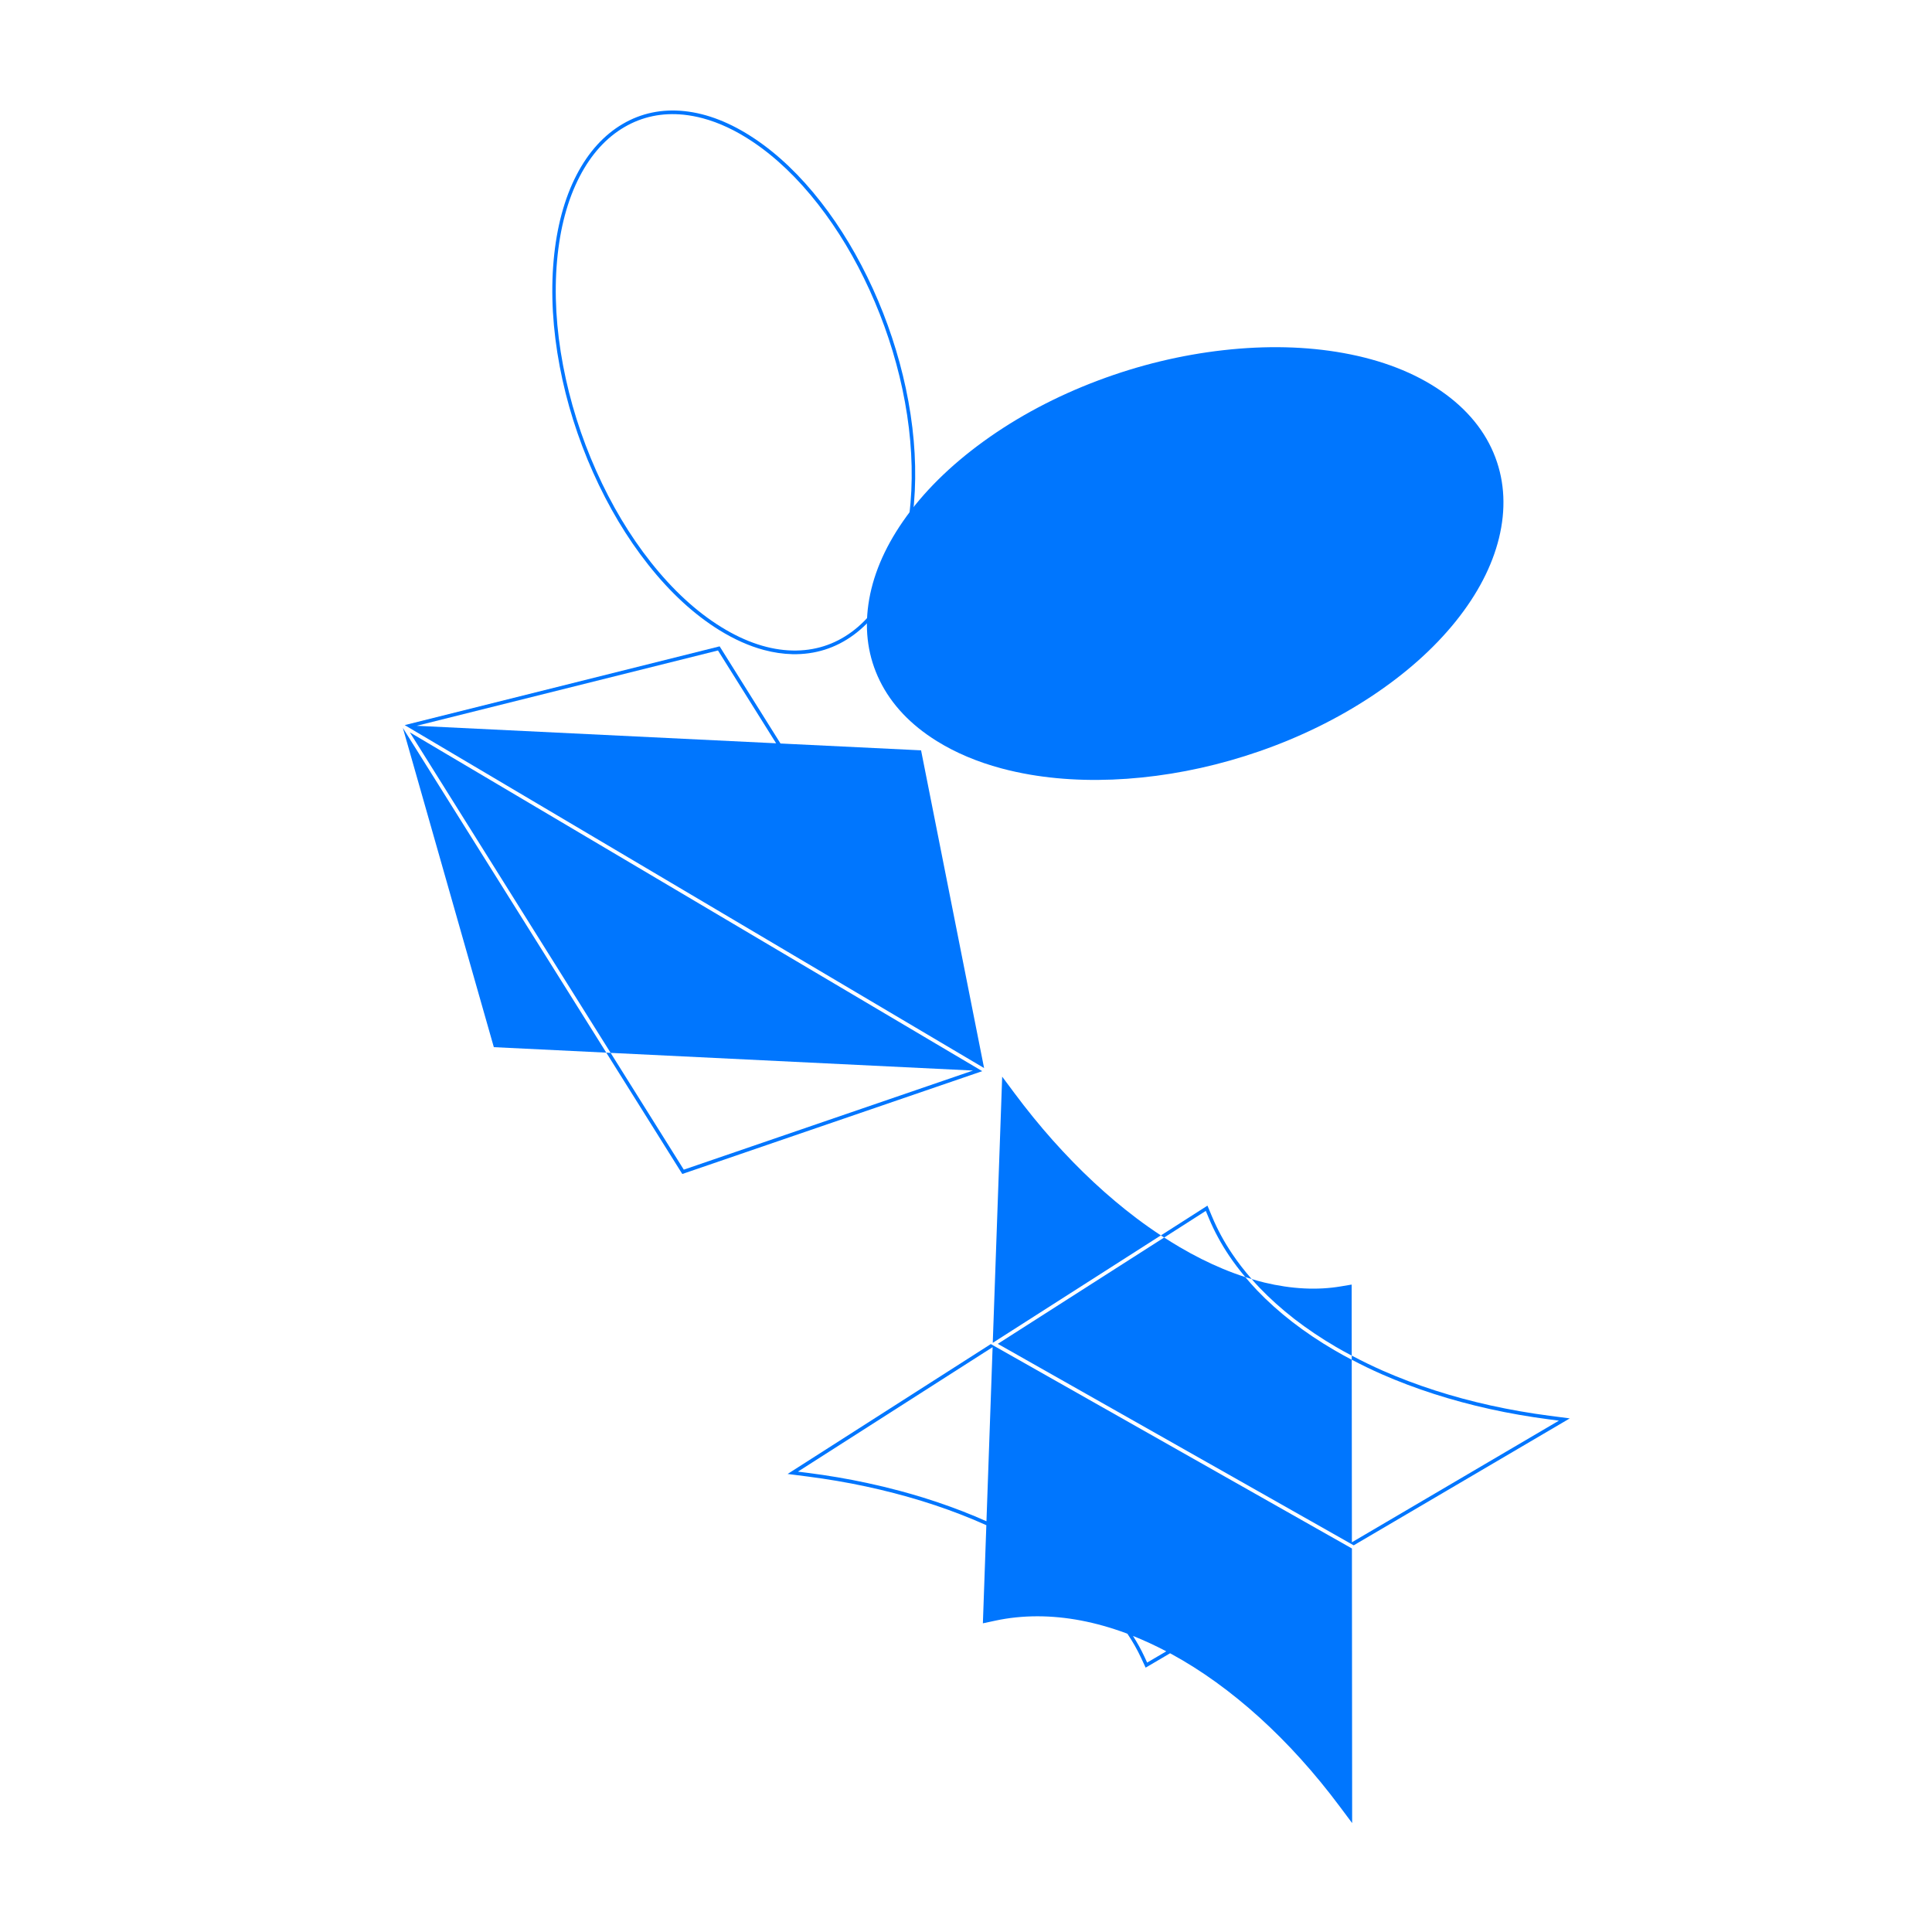 <svg width="608" height="608" viewBox="0 0 608 608" fill="none" xmlns="http://www.w3.org/2000/svg">
<path d="M240.377 204.542C235.767 203.307 231.072 201.213 226.34 198.285C218.446 193.392 210.924 186.479 204 177.713C197.299 169.255 191.46 159.473 186.631 148.655C181.825 137.879 178.29 126.654 176.142 115.307C173.933 103.637 173.289 92.399 174.232 81.891C175.172 71.478 177.611 62.419 181.491 54.97C185.208 47.832 190.077 42.461 195.964 39.012C201.787 35.593 208.311 34.233 215.356 34.967C222.545 35.716 229.967 38.623 237.439 43.615C244.836 48.552 251.867 55.275 258.34 63.578C264.576 71.582 270.075 80.743 274.666 90.803C279.27 100.901 282.763 111.443 285.05 122.145C287.429 133.307 288.381 144.192 287.889 154.491C287.396 164.919 285.435 174.176 282.075 181.999C278.778 189.674 274.264 195.658 268.669 199.785C262.989 203.973 256.498 206.013 249.384 205.872C246.425 205.798 243.419 205.357 240.377 204.542ZM221.171 37.22C219.172 36.684 217.183 36.316 215.209 36.105C208.394 35.397 202.097 36.712 196.476 40.009C190.776 43.343 186.05 48.564 182.441 55.508C178.631 62.822 176.234 71.727 175.313 81.981C174.379 92.373 175.017 103.504 177.211 115.064C179.348 126.326 182.851 137.459 187.622 148.155C192.405 158.89 198.202 168.578 204.852 176.976C211.712 185.642 219.13 192.48 226.92 197.299C234.621 202.07 242.186 204.568 249.422 204.717C256.298 204.864 262.557 202.892 268.039 198.851C273.464 194.855 277.847 189.024 281.07 181.541C284.37 173.855 286.293 164.741 286.793 154.456C287.28 144.262 286.332 133.484 283.975 122.41C281.709 111.796 278.241 101.332 273.672 91.313C269.118 81.323 263.666 72.245 257.477 64.312C251.072 56.097 244.12 49.455 236.82 44.579C231.55 41.048 226.308 38.596 221.171 37.22Z" fill="#0076FE"/>
<path d="M470.603 143.998C467.522 135.792 461.753 128.736 453.481 123.024C445.17 117.288 434.849 113.287 422.789 111.103C411.148 108.996 398.449 108.69 385.05 110.197C371.709 111.696 358.419 114.904 345.559 119.746C332.348 124.718 320.222 131.157 309.529 138.899C298.961 146.556 290.419 155.028 284.159 164.075C278.178 172.714 274.518 181.493 273.281 190.191C272.05 198.784 273.258 206.866 276.862 214.212C280.539 221.708 286.585 228.107 294.825 233.223C300.743 236.904 307.564 239.78 315.184 241.821C318.068 242.594 321.063 243.244 324.158 243.779C335.042 245.636 346.861 245.942 359.257 244.684C371.698 243.426 384.164 240.645 396.326 236.428C409.023 232.025 420.854 226.225 431.515 219.192C442.316 212.056 451.295 204.056 458.228 195.401C465.03 186.899 469.581 178.123 471.737 169.319C473.924 160.357 473.544 151.838 470.603 143.998Z" fill="#0076FE"/>
<path d="M434.853 432.472C440.06 434.762 445.583 436.842 451.263 438.671C456.933 440.496 462.856 442.095 468.883 443.427C474.922 444.763 481.194 445.855 487.517 446.678L490.591 447.078L425.444 485.352L425.392 427.912C423.502 426.923 421.653 425.91 419.868 424.867C415.158 422.11 410.722 419.132 406.677 415.999C402.632 412.867 398.902 409.525 395.608 406.076C394.303 404.714 393.087 403.317 391.898 401.903C389.551 401.145 387.19 400.277 384.826 399.29C380.349 397.431 375.786 395.137 371.254 392.475C369.626 391.521 367.994 390.495 366.358 389.444L314.007 422.907L426.009 486.316L494.007 446.368L487.674 445.543C481.373 444.725 475.135 443.631 469.128 442.304C463.143 440.983 457.241 439.389 451.603 437.573C445.964 435.756 440.473 433.684 435.294 431.413C431.884 429.911 428.583 428.297 425.392 426.606L425.395 427.901C428.45 429.509 431.602 431.048 434.853 432.472Z" fill="#0076FE"/>
<path d="M311.81 422.977L247.861 463.856L254.078 464.651C260.327 465.454 266.542 466.507 272.547 467.799C278.52 469.081 284.415 470.614 290.075 472.354C295.713 474.088 301.193 476.075 306.369 478.227C307.73 478.792 309.073 479.375 310.401 479.978L309.312 510.86L313.214 510.022C317.476 509.103 321.929 508.649 326.443 508.645C330.911 508.642 335.539 509.093 340.198 509.977C344.822 510.863 349.575 512.195 354.307 513.945C354.472 514.002 354.632 514.08 354.797 514.136C356.474 516.633 357.922 519.188 359.11 521.743L360.533 524.808L368.22 520.287C368.337 520.354 368.468 520.412 368.586 520.479C373.311 523.052 378.067 526.057 382.708 529.408C387.31 532.736 391.906 536.464 396.354 540.493C400.784 544.505 405.166 548.905 409.367 553.562C413.578 558.222 417.692 563.245 421.601 568.483L425.521 573.724L425.45 487.308L311.81 422.977ZM306.79 477.162C301.574 474.988 296.06 473.004 290.403 471.253C288.027 470.522 285.618 469.83 283.177 469.175C279.766 468.262 276.291 467.424 272.792 466.675C266.755 465.376 260.519 464.317 254.236 463.516L251.103 463.124L312.373 423.952L310.439 478.741C309.229 478.204 308.016 477.679 306.79 477.162ZM361.005 523.216L360.083 521.226C359.08 519.074 357.892 516.943 356.552 514.829C360.036 516.222 363.542 517.833 367.03 519.674L361.005 523.216Z" fill="#0076FE"/>
<path d="M407.34 415.082C411.349 418.181 415.746 421.137 420.417 423.872C422.027 424.809 423.698 425.728 425.389 426.617L425.368 404.255L421.966 404.827C418.279 405.452 414.375 405.666 410.369 405.463C406.351 405.258 402.162 404.642 397.923 403.623C396.588 403.301 395.247 402.918 393.887 402.519C394.7 403.443 395.526 404.359 396.39 405.261C399.651 408.666 403.345 411.975 407.34 415.082Z" fill="#0076FE"/>
<path d="M379.466 381.066L380.462 383.452C382.134 387.444 384.268 391.394 386.817 395.185C388.348 397.467 390.062 399.704 391.908 401.906C392.573 402.119 393.241 402.322 393.908 402.524C391.627 399.923 389.557 397.25 387.727 394.523C385.219 390.79 383.123 386.908 381.479 382.983L379.987 379.417L365.326 388.791C365.672 389.013 366.019 389.236 366.355 389.455L379.466 381.066Z" fill="#0076FE"/>
<path d="M312.422 422.588L365.318 388.777C362.73 387.071 360.136 385.258 357.585 383.326C353.073 379.916 348.571 376.132 344.211 372.067C339.823 367.984 335.498 363.54 331.342 358.883C327.171 354.199 323.092 349.174 319.219 343.968L315.386 338.821L312.422 422.588Z" fill="#0076FE"/>
<path d="M155.41 329.542L190.798 331.266L126.783 229.082L155.41 329.542Z" fill="#0076FE"/>
<path d="M128.972 230.469L192.166 331.339L306.2 336.901L215.189 368.093L192.166 331.339L190.798 331.267L214.492 369.095L214.724 369.451L309.115 337.094L128.972 230.469Z" fill="#0076FE"/>
<path d="M309.691 336.118L289.861 236.131L245.62 233.977L226.468 203.405L127.36 228.189L309.691 336.118ZM244.249 233.916L131.126 228.409L225.951 204.703L244.249 233.916Z" fill="#0076FE"/>
</svg>
